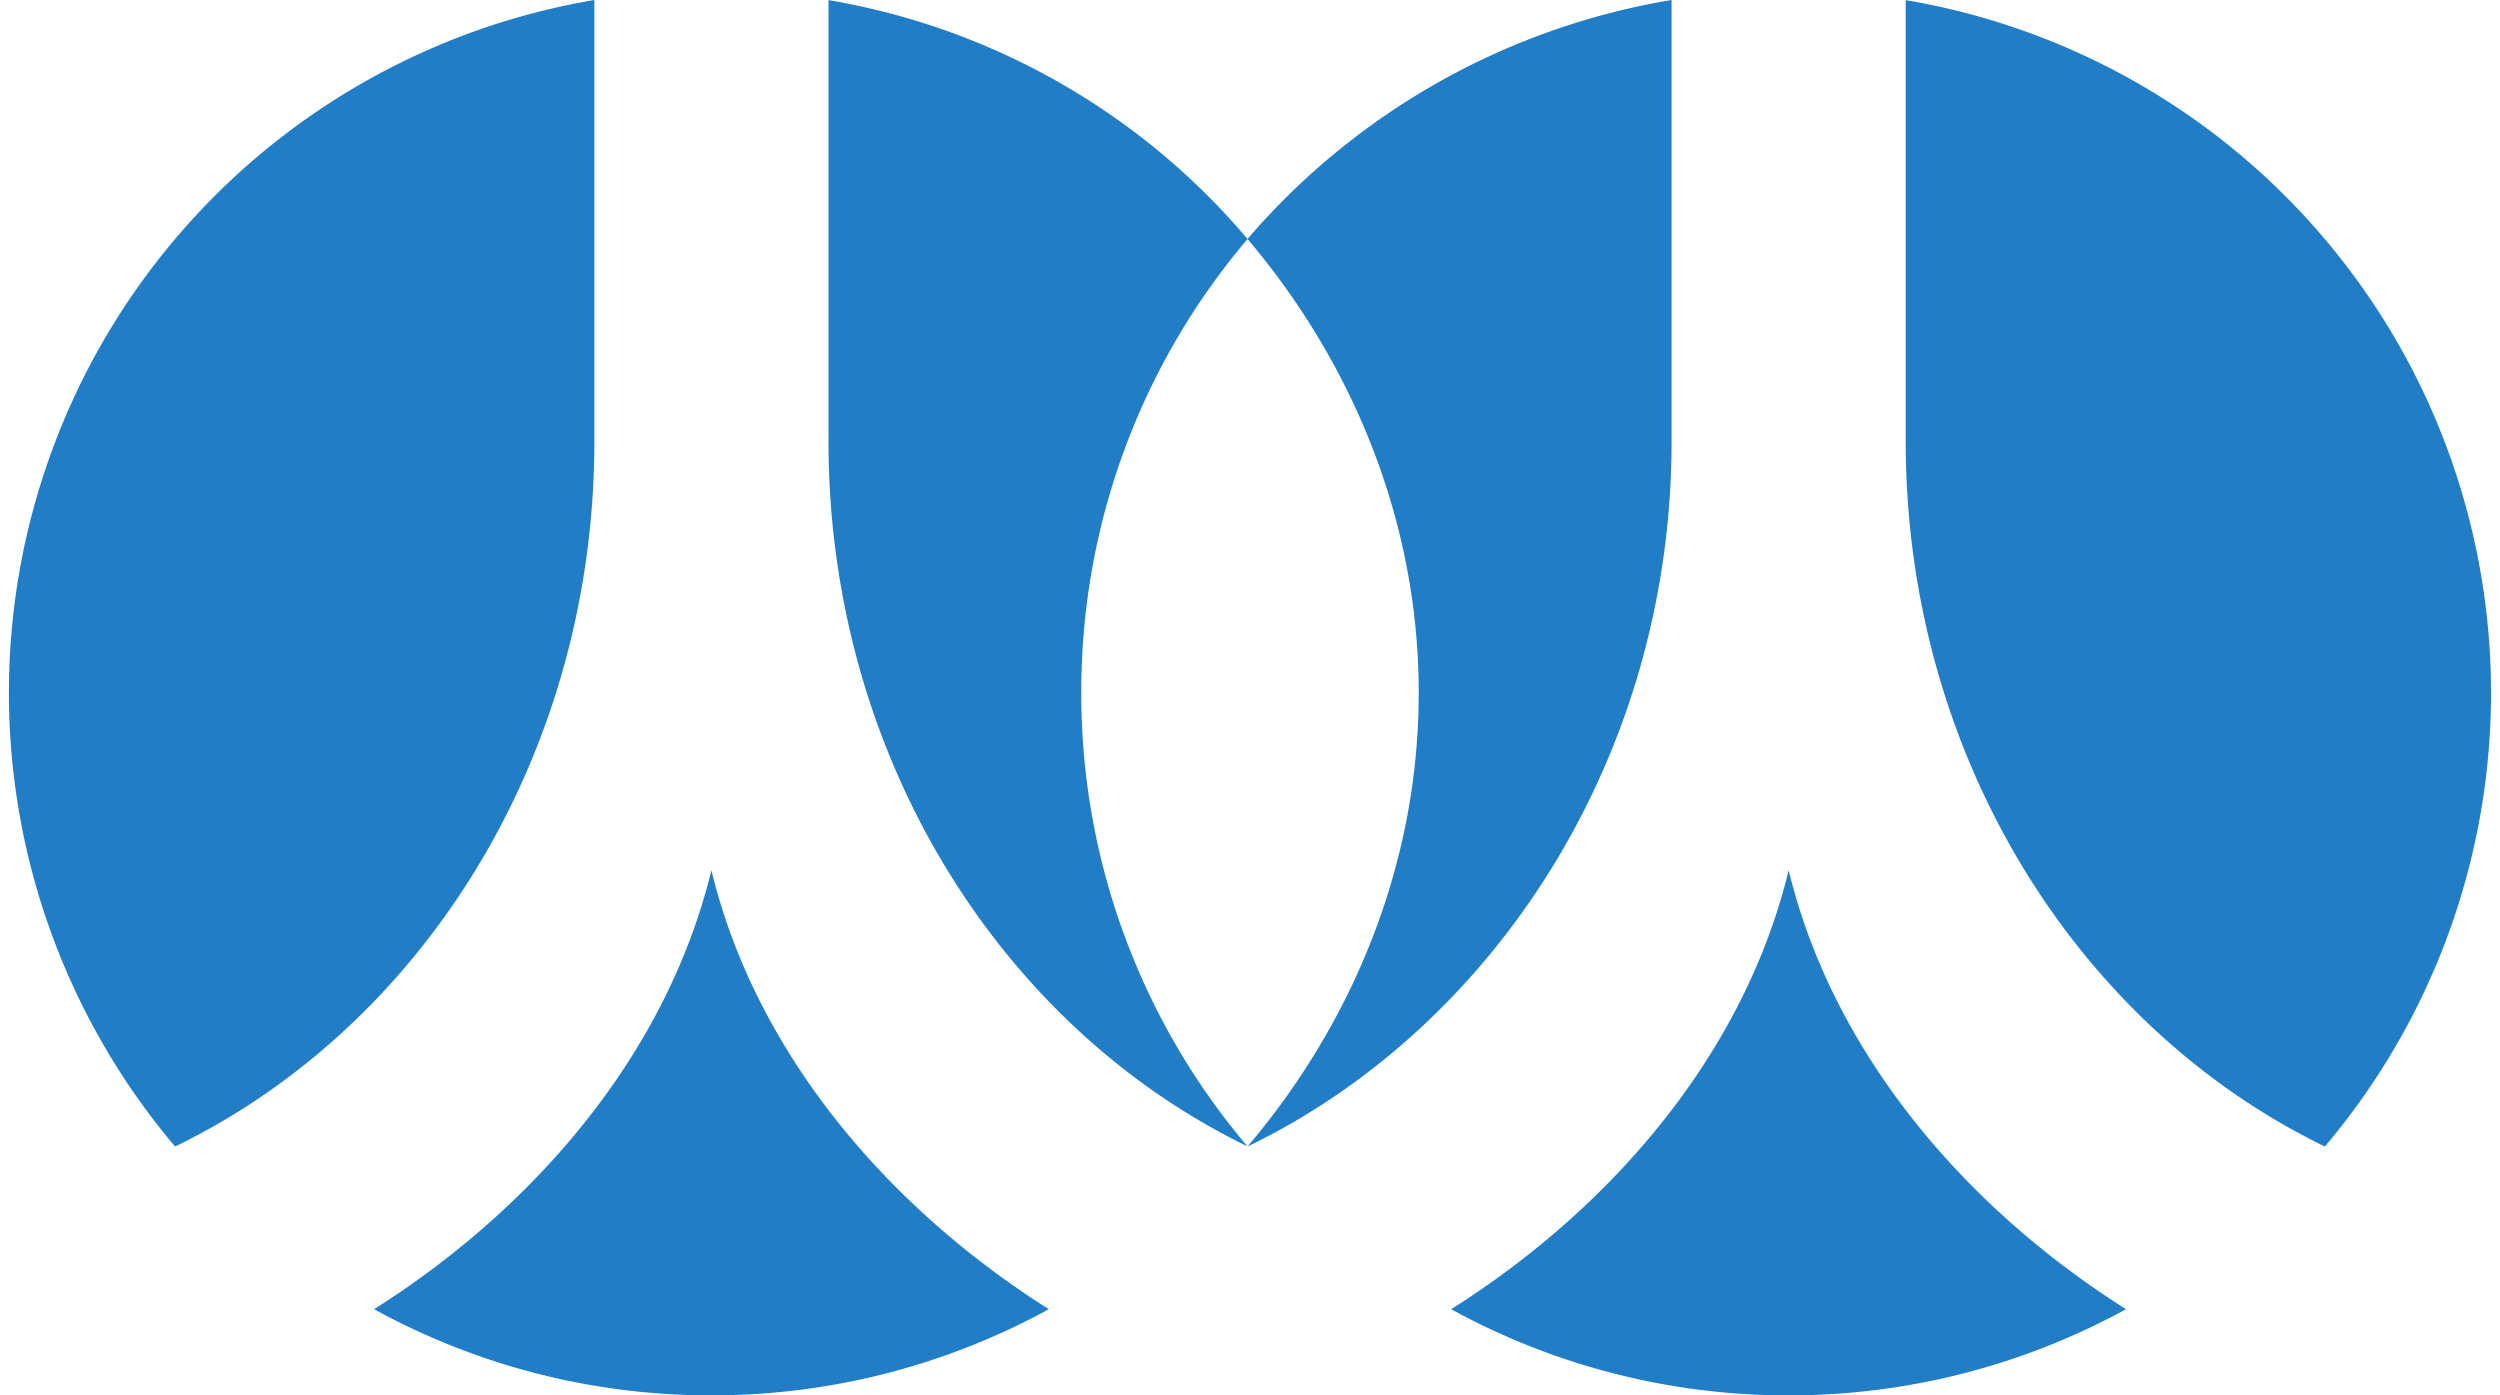 <svg fill="#217DC6" role="img" viewBox="0 0 43 24" xmlns="http://www.w3.org/2000/svg"><title>Renren</title><path d="M10.223 7.647V0A12.085 12.085 0 0 0 3.011 19.72c4.232-2.049 7.19-6.68 7.212-12.073z m2.013 7.32c-0.752 3.117-3.001 5.781-5.802 7.551a12.025 12.025 0 0 0 5.799 1.482 12.046 12.046 0 0 0 5.806-1.482c-2.802-1.772-5.052-4.436-5.803-7.551z m9.222-10.856a12.078 12.078 0 0 0-7.208-4.109V7.588c0 5.417 2.965 10.074 7.206 12.129a12.037 12.037 0 0 1-2.858-7.804 12.016 12.016 0 0 1 2.86-7.802zc1.784 2.104 2.944 4.828 2.944 7.804 0 2.978-1.156 5.698-2.944 7.805 4.234-2.046 7.272-6.68 7.293-12.073V0a12.276 12.274 90 0 0-7.293 4.109zM32.778 7.588c0 5.418 2.965 10.074 7.21 12.132A12.084 12.084 0 0 0 32.778 0.002z m-2.013 7.379c-0.752 3.117-3.001 5.781-5.805 7.551a12.025 12.025 0 0 0 5.803 1.482 12.046 12.046 0 0 0 5.804-1.482c-2.802-1.772-5.05-4.436-5.802-7.551z"/></svg>